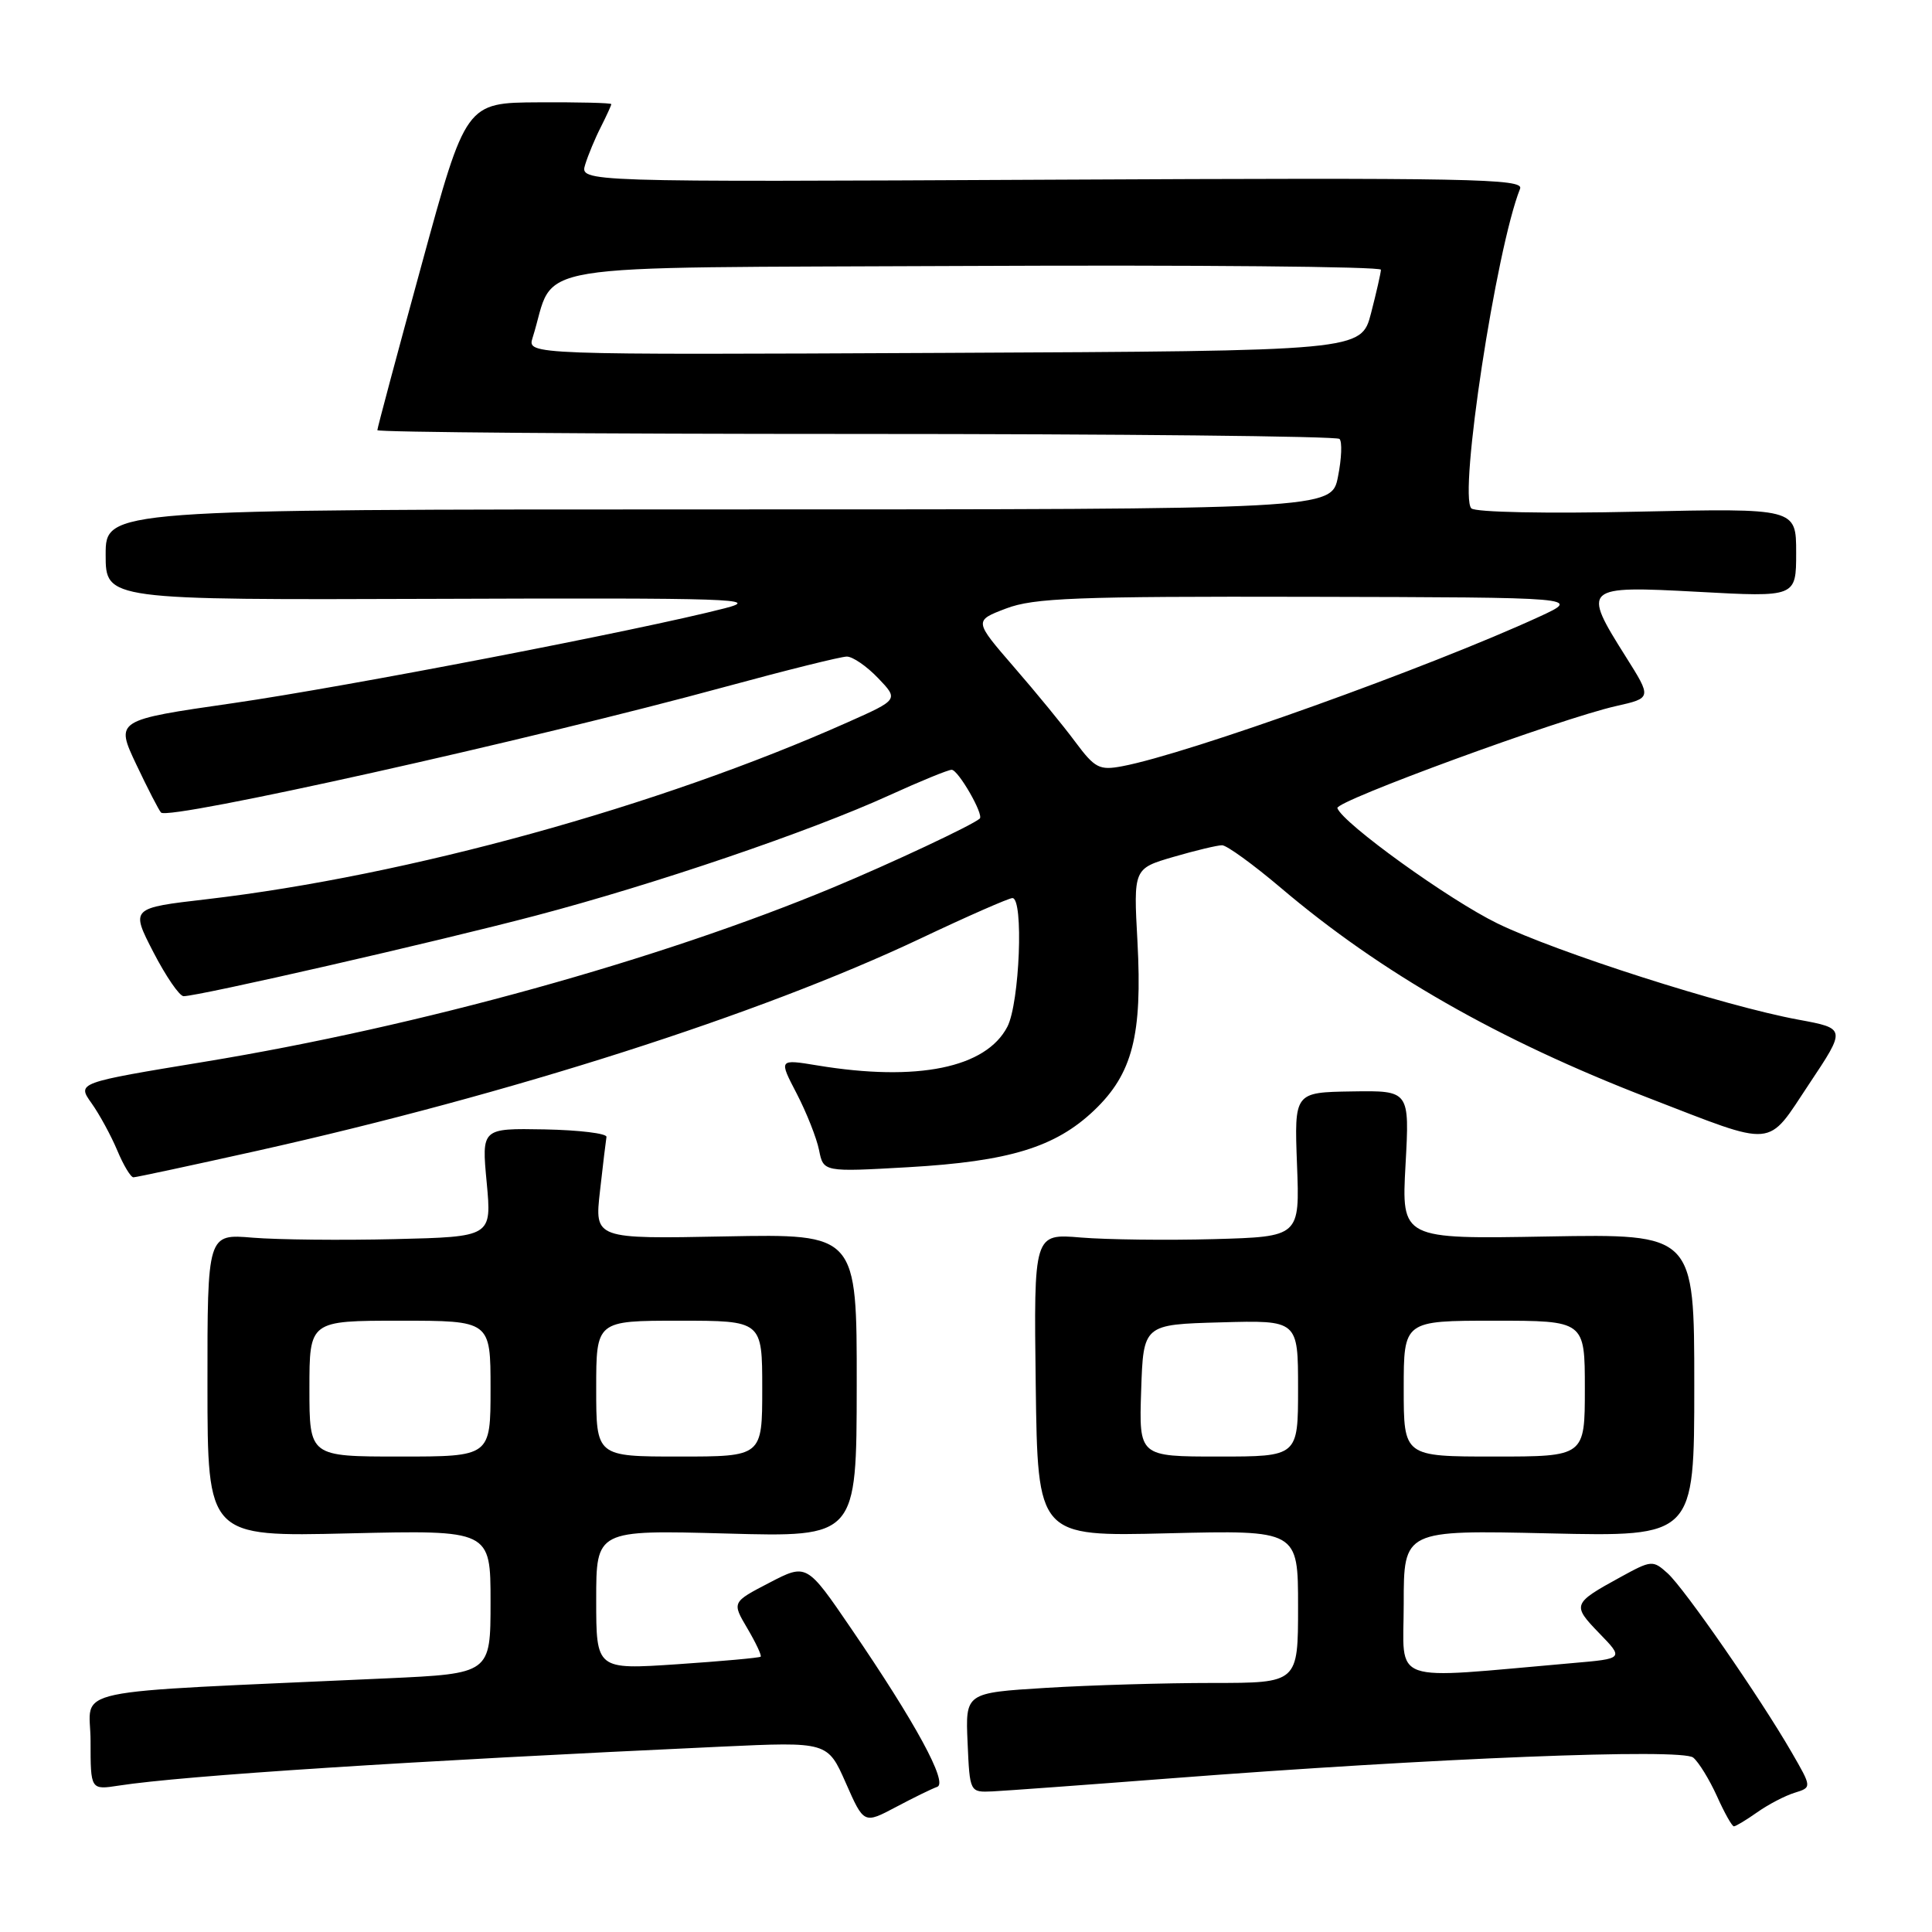 <?xml version="1.0" encoding="UTF-8" standalone="no"?>
<!DOCTYPE svg PUBLIC "-//W3C//DTD SVG 1.1//EN" "http://www.w3.org/Graphics/SVG/1.1/DTD/svg11.dtd" >
<svg xmlns="http://www.w3.org/2000/svg" xmlns:xlink="http://www.w3.org/1999/xlink" version="1.1" viewBox="0 0 256 256">
 <g >
 <path fill="currentColor"
d=" M 124.18 236.77 C 125.66 236.28 121.34 228.31 112.81 215.83 C 106.89 207.15 106.89 207.15 101.93 209.73 C 96.98 212.30 96.98 212.30 99.03 215.77 C 100.16 217.69 100.95 219.37 100.79 219.52 C 100.63 219.67 95.66 220.12 89.75 220.52 C 79.00 221.24 79.00 221.24 79.00 211.98 C 79.00 202.73 79.00 202.73 96.25 203.20 C 113.50 203.68 113.50 203.68 113.52 183.59 C 113.54 163.50 113.54 163.50 96.16 163.83 C 78.78 164.17 78.78 164.17 79.50 157.83 C 79.89 154.35 80.28 151.12 80.36 150.65 C 80.44 150.19 76.75 149.74 72.16 149.65 C 63.81 149.50 63.81 149.50 64.49 156.69 C 65.16 163.88 65.16 163.88 52.33 164.19 C 45.27 164.36 36.80 164.27 33.49 164.00 C 27.48 163.49 27.48 163.49 27.49 183.56 C 27.50 203.63 27.50 203.63 46.25 203.18 C 65.00 202.74 65.00 202.74 65.00 212.25 C 65.00 221.76 65.00 221.76 51.25 222.39 C 7.59 224.39 12.00 223.45 12.00 230.70 C 12.00 237.18 12.00 237.18 15.75 236.60 C 24.38 235.27 54.20 233.35 95.58 231.44 C 109.66 230.79 109.66 230.79 112.07 236.24 C 114.47 241.69 114.47 241.69 118.72 239.44 C 121.05 238.20 123.51 237.00 124.18 236.77 Z  M 232.85 240.13 C 234.31 239.10 236.53 237.94 237.80 237.55 C 240.09 236.84 240.09 236.84 237.39 232.17 C 233.19 224.90 223.20 210.49 220.97 208.47 C 219.02 206.71 218.83 206.72 214.73 208.97 C 208.36 212.46 208.28 212.66 211.89 216.39 C 215.18 219.78 215.18 219.78 208.34 220.37 C 183.66 222.52 186.00 223.34 186.00 212.49 C 186.00 202.74 186.00 202.74 205.25 203.18 C 224.50 203.62 224.50 203.62 224.50 183.56 C 224.50 163.50 224.50 163.50 205.10 163.84 C 185.70 164.19 185.70 164.19 186.24 154.34 C 186.78 144.50 186.78 144.50 179.14 144.62 C 171.50 144.74 171.50 144.74 171.86 154.31 C 172.23 163.87 172.23 163.87 160.86 164.19 C 154.61 164.36 146.68 164.26 143.24 163.98 C 136.98 163.45 136.98 163.45 137.24 183.53 C 137.50 203.60 137.50 203.60 154.75 203.17 C 172.00 202.75 172.00 202.75 172.00 212.87 C 172.00 223.00 172.00 223.00 160.66 223.00 C 154.42 223.00 144.50 223.29 138.61 223.65 C 127.92 224.31 127.92 224.31 128.21 230.90 C 128.50 237.50 128.50 237.50 131.50 237.37 C 133.15 237.29 143.72 236.52 155.00 235.65 C 189.99 232.95 222.86 231.64 224.36 232.89 C 225.09 233.49 226.50 235.79 227.50 237.99 C 228.49 240.20 229.50 242.00 229.75 242.00 C 229.99 242.00 231.39 241.16 232.85 240.13 Z  M 34.11 152.48 C 67.71 144.97 100.66 134.43 121.90 124.39 C 128.16 121.42 133.68 119.00 134.15 119.00 C 135.66 119.00 135.11 132.89 133.48 136.05 C 130.65 141.50 121.55 143.36 108.34 141.18 C 103.18 140.33 103.18 140.33 105.57 144.91 C 106.88 147.44 108.21 150.80 108.53 152.40 C 109.11 155.30 109.11 155.30 120.36 154.66 C 133.73 153.89 139.84 152.02 144.98 147.13 C 150.07 142.28 151.38 137.17 150.72 124.79 C 150.19 115.09 150.19 115.09 155.50 113.54 C 158.42 112.69 161.31 112.00 161.93 112.00 C 162.55 112.00 166.05 114.54 169.70 117.63 C 183.00 128.92 198.57 137.81 218.43 145.48 C 235.52 152.08 234.01 152.21 239.72 143.63 C 244.62 136.28 244.62 136.28 238.29 135.11 C 228.52 133.31 206.30 126.20 198.42 122.36 C 191.99 119.23 177.92 109.09 177.21 107.08 C 176.89 106.16 206.77 95.22 214.13 93.56 C 218.87 92.49 218.87 92.49 215.44 87.04 C 209.59 77.76 209.77 77.60 225.00 78.42 C 238.00 79.13 238.00 79.13 238.00 73.23 C 238.00 67.34 238.00 67.34 216.94 67.80 C 204.92 68.07 195.48 67.88 194.96 67.36 C 193.25 65.65 198.24 32.96 201.42 25.00 C 201.95 23.67 194.75 23.54 139.42 23.81 C 76.83 24.12 76.83 24.12 77.54 21.81 C 77.93 20.54 78.87 18.28 79.63 16.80 C 80.38 15.31 81.00 13.96 81.00 13.80 C 81.00 13.63 76.66 13.53 71.36 13.56 C 61.73 13.61 61.73 13.61 55.87 35.06 C 52.64 46.85 50.00 56.73 50.00 57.00 C 50.00 57.27 78.54 57.50 113.42 57.50 C 148.30 57.50 177.13 57.80 177.49 58.16 C 177.86 58.52 177.77 60.77 177.29 63.16 C 176.44 67.50 176.44 67.50 95.22 67.50 C 14.00 67.50 14.00 67.50 14.00 73.50 C 14.00 79.50 14.00 79.50 57.75 79.35 C 97.20 79.21 100.96 79.34 96.00 80.61 C 84.69 83.52 45.94 90.99 30.89 93.17 C 15.28 95.42 15.28 95.42 18.06 101.30 C 19.59 104.53 21.07 107.40 21.34 107.67 C 22.39 108.72 70.17 98.07 96.15 90.99 C 104.20 88.80 111.43 87.00 112.21 87.00 C 112.99 87.00 114.85 88.28 116.35 89.85 C 119.08 92.70 119.08 92.70 112.29 95.72 C 87.30 106.86 54.04 116.04 27.41 119.15 C 17.31 120.32 17.31 120.32 20.32 126.16 C 21.98 129.37 23.78 132.00 24.33 132.00 C 26.31 132.00 57.79 124.80 71.00 121.32 C 86.73 117.18 107.29 110.19 117.84 105.38 C 121.92 103.52 125.63 102.00 126.10 102.00 C 126.97 102.00 130.40 107.96 129.82 108.47 C 128.84 109.34 118.09 114.39 110.38 117.60 C 87.37 127.18 55.54 136.01 27.16 140.68 C 10.20 143.47 10.20 143.47 12.13 146.18 C 13.19 147.67 14.72 150.49 15.54 152.44 C 16.36 154.40 17.32 156.00 17.68 156.00 C 18.04 156.00 25.43 154.41 34.11 152.48 Z  M 41.00 184.00 C 41.00 175.00 41.00 175.00 53.00 175.00 C 65.00 175.00 65.00 175.00 65.00 184.00 C 65.00 193.00 65.00 193.00 53.00 193.00 C 41.00 193.00 41.00 193.00 41.00 184.00 Z  M 79.00 184.00 C 79.00 175.00 79.00 175.00 90.00 175.00 C 101.00 175.00 101.00 175.00 101.00 184.00 C 101.00 193.00 101.00 193.00 90.00 193.00 C 79.00 193.00 79.00 193.00 79.00 184.00 Z  M 151.21 184.25 C 151.50 175.50 151.50 175.50 161.75 175.22 C 172.00 174.93 172.00 174.93 172.00 183.97 C 172.00 193.00 172.00 193.00 161.46 193.00 C 150.92 193.00 150.92 193.00 151.21 184.25 Z  M 186.00 184.00 C 186.00 175.00 186.00 175.00 198.00 175.00 C 210.00 175.00 210.00 175.00 210.00 184.00 C 210.00 193.00 210.00 193.00 198.00 193.00 C 186.00 193.00 186.00 193.00 186.00 184.00 Z  M 142.50 98.33 C 140.94 96.22 137.27 91.74 134.35 88.38 C 129.05 82.25 129.05 82.25 133.31 80.63 C 136.97 79.23 142.60 79.01 173.53 79.08 C 209.50 79.16 209.50 79.16 204.00 81.70 C 189.43 88.41 157.40 99.90 148.70 101.53 C 145.68 102.10 145.08 101.79 142.50 98.33 Z  M 70.57 44.76 C 73.80 34.54 67.77 35.53 128.35 35.24 C 158.41 35.10 182.99 35.32 182.98 35.74 C 182.97 36.16 182.38 38.75 181.67 41.50 C 180.37 46.50 180.37 46.50 125.11 46.76 C 69.86 47.02 69.86 47.02 70.57 44.76 Z "/>
</g>
</svg>